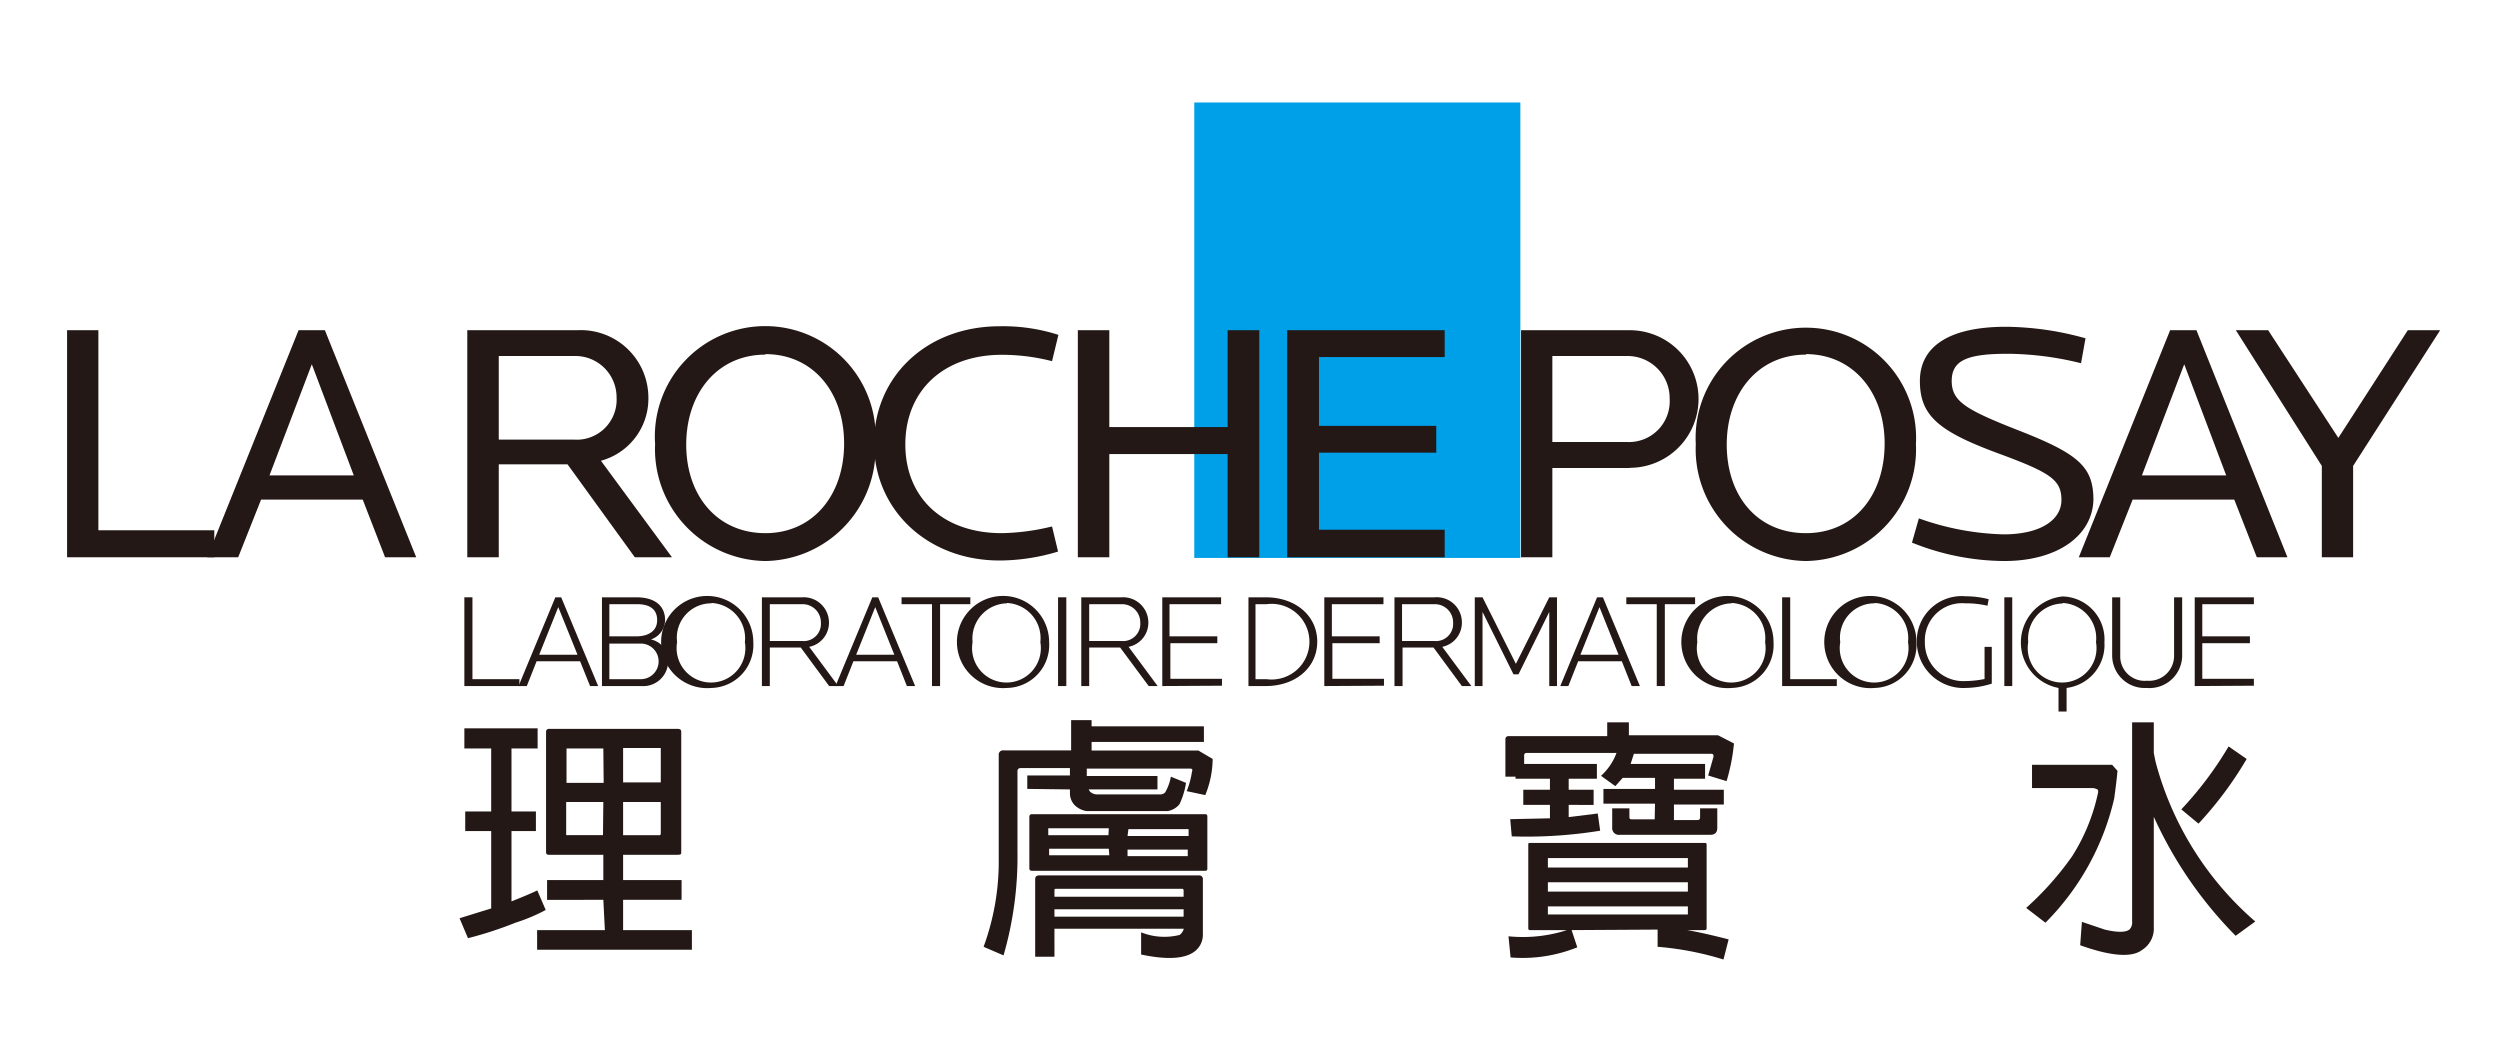 <svg id="圖層_1" data-name="圖層 1" xmlns="http://www.w3.org/2000/svg" viewBox="0 0 145.36 61.5"><defs><style>.cls-1{fill:#231815;}.cls-2{fill:#00a0e9;}</style></defs><title>工作區域 19</title><path class="cls-1" d="M94.76,27.21h-4.5V32.4H88.44V19.2h6.32a4,4,0,1,1,0,8ZM94.6,20.7H90.26v5H94.6a2.37,2.37,0,0,0,2.48-2.52A2.45,2.45,0,0,0,94.6,20.7Z"/><path class="cls-1" d="M105,32.62a6.5,6.5,0,0,1-6.4-6.8,6.41,6.41,0,1,1,12.8,0A6.5,6.5,0,0,1,105,32.62Zm0-12c-2.77,0-4.6,2.24-4.6,5.23S102.18,31,105,31s4.58-2.22,4.58-5.21S107.73,20.59,105,20.59Z"/><path class="cls-1" d="M116.53,32.62a14.51,14.51,0,0,1-5.36-1.07l.4-1.41a15.7,15.7,0,0,0,4.92.93c2.14,0,3.37-.83,3.37-2s-.64-1.59-3.65-2.7c-3.47-1.28-4.58-2.18-4.58-4.22s1.76-3.15,5-3.15a17.56,17.56,0,0,1,4.63.67L121,21.12a18.1,18.1,0,0,0-4.26-.55c-2.34,0-3.26.37-3.26,1.58s.86,1.69,4,2.92c3.41,1.34,4.24,2.1,4.24,4C121.66,31.13,119.66,32.62,116.53,32.62Z"/><path class="cls-1" d="M131.22,32.4l-1.31-3.35H124l-1.33,3.35h-1.8l5.31-13.2h1.53L133,32.4ZM127,21.18l-2.46,6.46h4.9Z"/><path class="cls-1" d="M136.82,27.09V32.4H135V27.09L130,19.2h1.88l4.08,6.26L140,19.2h1.88Z"/><rect class="cls-2" x="69.44" y="5.96" width="18.96" height="26.48"/><path class="cls-1" d="M3.9,32.4V19.2H5.72V30.83h6.74V32.4Z"/><path class="cls-1" d="M22.39,32.4l-1.3-3.35H15.18L13.85,32.4h-1.8l5.31-13.2h1.53L24.2,32.4ZM18.13,21.18l-2.46,6.46h4.9Z"/><path class="cls-1" d="M36.91,32.4,33,27H29V32.4H27.17V19.2h6.4a3.93,3.93,0,0,1,4.13,3.92,3.74,3.74,0,0,1-2.76,3.67l4.13,5.61ZM33.36,20.7H29v4.86h4.36a2.32,2.32,0,0,0,2.49-2.44A2.4,2.4,0,0,0,33.36,20.7Z"/><path class="cls-1" d="M44.5,32.62a6.51,6.51,0,0,1-6.41-6.8,6.42,6.42,0,1,1,12.81,0A6.51,6.51,0,0,1,44.5,32.62Zm0-12c-2.78,0-4.6,2.24-4.6,5.23S41.72,31,44.5,31s4.58-2.22,4.58-5.21S47.27,20.59,44.5,20.59Z"/><path class="cls-1" d="M61.17,21a11.62,11.62,0,0,0-2.92-.37c-3.43,0-5.61,2.12-5.61,5.21S54.82,31,58.25,31a13.14,13.14,0,0,0,2.92-.39l.35,1.46a11.78,11.78,0,0,1-3.39.52c-4.26,0-7.31-3-7.31-6.82s3-6.8,7.31-6.8a10.5,10.5,0,0,1,3.41.5Z"/><path class="cls-1" d="M71.38,32.4v-6H64.5v6H62.67V19.2H64.5v5.63h6.88V19.2h1.84V32.4Z"/><path class="cls-1" d="M74.84,32.4V19.2H84v1.56H76.69v4h6.82v1.56H76.69v4.48H84V32.4Z"/><path class="cls-1" d="M120.16,40v1.37h-.47V40a2.69,2.69,0,0,1,.24-5.32,2.5,2.5,0,0,1,2.43,2.66A2.52,2.52,0,0,1,120.16,40Zm-.23-4.91a2.05,2.05,0,0,0-2,2.25,2,2,0,1,0,3.94,0A2.05,2.05,0,0,0,119.93,35.06Z"/><path class="cls-1" d="M124.81,40a1.89,1.89,0,0,1-2-1.89V34.73h.47v3.39a1.42,1.42,0,0,0,1.56,1.46,1.45,1.45,0,0,0,1.57-1.46V34.73h.47v3.36A1.9,1.9,0,0,1,124.81,40Z"/><path class="cls-1" d="M27,39.89V34.73h.47v4.76H30.2v.4Z"/><path class="cls-1" d="M34.31,39.89l-.58-1.44H31.2l-.57,1.44h-.48l2.14-5.16h.34l2.15,5.16ZM32.46,35.3l-1.11,2.77h2.23Z"/><path class="cls-1" d="M37.29,39.89H35V34.73H37c1.12,0,1.67.53,1.67,1.32a1.2,1.2,0,0,1-.82,1.13,1.27,1.27,0,0,1,1,1.28A1.45,1.45,0,0,1,37.29,39.89Zm-.24-4.76H35.43V37H37c.65,0,1.21-.28,1.21-.94S37.75,35.13,37.05,35.13Zm.2,2.29H35.43v2.07h1.83a1,1,0,1,0,0-2.07Z"/><path class="cls-1" d="M41.37,40a2.68,2.68,0,1,1,2.43-2.66A2.5,2.5,0,0,1,41.37,40Zm0-4.92a2,2,0,0,0-2,2.26,2,2,0,1,0,3.94,0A2.05,2.05,0,0,0,41.37,35.06Z"/><path class="cls-1" d="M48.21,39.89l-1.65-2.24h-1.8v2.24H44.3V34.73h2.33A1.47,1.47,0,0,1,48.2,36.2a1.43,1.43,0,0,1-1.15,1.41l1.69,2.28Zm-1.58-4.76H44.76v2.14h1.87a1,1,0,0,0,1.1-1.07A1.06,1.06,0,0,0,46.63,35.13Z"/><path class="cls-1" d="M52.73,39.89l-.57-1.44H49.62l-.57,1.44h-.47l2.14-5.16h.34l2.15,5.16ZM50.89,35.3l-1.11,2.77H52Z"/><path class="cls-1" d="M54.66,35.13v4.76h-.47V35.13H52.42v-.4h4v.4Z"/><path class="cls-1" d="M58.55,40A2.68,2.68,0,1,1,61,37.32,2.5,2.5,0,0,1,58.55,40Zm0-4.92a2.05,2.05,0,0,0-2,2.26,2,2,0,1,0,3.94,0A2.05,2.05,0,0,0,58.55,35.06Z"/><path class="cls-1" d="M61.52,39.89V34.73H62v5.16Z"/><path class="cls-1" d="M66.79,39.89l-1.66-2.24h-1.8v2.24h-.46V34.73H65.2a1.47,1.47,0,0,1,1.57,1.47,1.43,1.43,0,0,1-1.15,1.41l1.69,2.28ZM65.2,35.13H63.33v2.14H65.2a1,1,0,0,0,1.1-1.07A1.06,1.06,0,0,0,65.2,35.13Z"/><path class="cls-1" d="M67.58,39.89V34.73H71v.4h-3V37h2.78v.4H68.05v2.07h3v.4Z"/><path class="cls-1" d="M73.59,39.89h-1V34.73h1c1.76,0,3,1.09,3,2.58S75.35,39.89,73.59,39.89Zm.07-4.76H73v4.36h.64a2.2,2.2,0,1,0,0-4.36Z"/><path class="cls-1" d="M77,39.89V34.73h3.44v.4h-3V37h2.78v.4H77.47v2.07h3v.4Z"/><path class="cls-1" d="M85,39.89l-1.65-2.24h-1.8v2.24h-.47V34.73h2.34A1.46,1.46,0,0,1,85,36.2a1.43,1.43,0,0,1-1.14,1.41l1.69,2.28Zm-1.58-4.76H81.52v2.14h1.87a1,1,0,0,0,1.1-1.07A1.06,1.06,0,0,0,83.39,35.13Z"/><path class="cls-1" d="M90.08,39.89V35.58l-1.79,3.63H88L86.2,35.58v4.31h-.45V34.73h.45l1.94,3.87,1.94-3.87h.45v5.16Z"/><path class="cls-1" d="M94.87,39.89l-.57-1.44H91.76l-.57,1.44h-.47l2.14-5.16h.34l2.15,5.16ZM93,35.3l-1.11,2.77h2.22Z"/><path class="cls-1" d="M96.8,35.13v4.76h-.47V35.13H94.56v-.4h4v.4Z"/><path class="cls-1" d="M100.69,40a2.68,2.68,0,1,1,2.43-2.66A2.5,2.5,0,0,1,100.69,40Zm0-4.92a2.05,2.05,0,0,0-2,2.26,2,2,0,1,0,3.94,0A2.05,2.05,0,0,0,100.69,35.06Z"/><path class="cls-1" d="M103.62,39.89V34.73h.47v4.76h2.71v.4Z"/><path class="cls-1" d="M109,40a2.68,2.68,0,1,1,2.43-2.66A2.5,2.5,0,0,1,109,40Zm0-4.92a2,2,0,0,0-2,2.26,2,2,0,1,0,3.94,0A2.05,2.05,0,0,0,109,35.06Z"/><path class="cls-1" d="M114.3,40a2.71,2.71,0,0,1-2.85-2.67,2.61,2.61,0,0,1,2.84-2.66,5.41,5.41,0,0,1,1.34.17l-.07.38a5.41,5.41,0,0,0-1.29-.14,2.16,2.16,0,0,0-2.35,2.25,2.23,2.23,0,0,0,2.35,2.27,5.86,5.86,0,0,0,1.12-.12V37.61h.42v2.14A5.28,5.28,0,0,1,114.3,40Z"/><path class="cls-1" d="M116.54,39.89V34.73H117v5.16Z"/><path class="cls-1" d="M127.61,39.89V34.73h3.44v.4h-3V37h2.77v.4h-2.77v2.07h3v.4Z"/><path class="cls-1" d="M28.56,48.32H27.05V47.18h1.51V43.52H27V42.35h4.26v1.17H29.74v3.66h1.42v1.14H29.74v4.09c.65-.26,1.16-.47,1.5-.64l.49,1.14a10.37,10.37,0,0,1-1.76.74,21.89,21.89,0,0,1-2.76.9l-.49-1.16,1.84-.57Zm6.52,4H31.81V51.17h3.27V49.7H31.9a.14.14,0,0,1-.15-.16v-7a.16.16,0,0,1,.15-.16h7.51c.15,0,.2.07.2.16v7c0,.11,0,.16-.2.16H36.23v1.47h3.4v1.15h-3.4v1.76h4v1.14h-9V54.08h3.94Zm0-8.8H32.94s0,0,0,0v2h2.16Zm0,3.11H32.92v1.88l0,.05h2.14Zm1.15-1.14h2.19v-2l-.05,0H36.23Zm0,3.07h2.14l.05-.05V46.63H36.23Z"/><path class="cls-1" d="M59.73,45.87v-.78h2.48v-.43H59.35c-.14,0-.19.07-.19.19v4.64a20.66,20.66,0,0,1-.81,6.06l-1.16-.5a14.37,14.37,0,0,0,.88-5.14v-6a.25.25,0,0,1,.28-.28h3.93V41.87h1.19v.36H70v.91H63.47v.5h6.21l.83.49a5.71,5.71,0,0,1-.43,2.1L69,46a5.14,5.14,0,0,0,.31-1.15c.05-.11,0-.16-.12-.16h-6v.43H67.3v.78h-4l.07.12a.6.6,0,0,0,.43.17h3.69a.39.39,0,0,0,.26-.12,2.91,2.91,0,0,0,.33-.91l.88.36a4.51,4.51,0,0,1-.38,1.24,1.12,1.12,0,0,1-.69.4H63.18a1.27,1.27,0,0,1-.68-.33,1,1,0,0,1-.29-.69v-.24Zm10.35,4.76H60c-.1,0-.15-.05-.15-.14v-3a.14.14,0,0,1,.15-.15H70.08c.1,0,.12.07.12.15v3C70.2,50.58,70.18,50.63,70.08,50.63Zm-8.77,5H60.19v-4.5c0-.16.07-.23.24-.23H69.7a.21.21,0,0,1,.24.23v3.22a1.21,1.21,0,0,1-.52,1c-.58.41-1.6.46-3.07.15l0-1.29a3.63,3.63,0,0,0,2.24.15.66.66,0,0,0,.24-.36H61.31Zm3.16-7.47H61l-.05,0v.4h3.5Zm0,1.19H61v.38l.05,0h3.45Zm4.35,2.79v-.36s0-.1-.07-.1H61.38c-.07,0-.07.05-.07.1v.36Zm0,1.16v-.43H61.31v.43Zm-3.26-4.69h3.55v-.4l0,0h-3.5Zm0,1.17h3.5l0,0v-.38H65.56Z"/><path class="cls-1" d="M96.23,46.73h-3v-.86h3v-.64H94.35l-.43.48-.83-.6a3.41,3.41,0,0,0,.9-1.33H88.74a.13.13,0,0,0-.12.12v.52h4.23v.86H91.21v.64h1.45v.88H91.21v.71l1.69-.21.14,1a26.59,26.59,0,0,1-5.14.33l-.09-1,2.31-.05V46.8H88.57v-.88h1.55v-.64h-2v-.12h-.59V43c0-.13.06-.2.21-.2h5.71V42h1.26v.75h5.18l.93.48a11.33,11.33,0,0,1-.43,2.19l-1.07-.33L99.63,44c0-.1,0-.17-.14-.17H95l-.19.59h4.33v.86H97.33v.64h2.9v.86h-2.9v.9h1.38c.09,0,.14-.05.14-.17V47h1v1.12c0,.28-.12.42-.43.42H94.18a.39.39,0,0,1-.44-.42V47h1v.47c0,.12,0,.17.16.17h1.31Zm-4.85,7.35.33,1a8.5,8.5,0,0,1-3.88.59l-.12-1.23a8.37,8.37,0,0,0,3.4-.36H89c-.11,0-.14,0-.14-.15v-4.8c0-.1,0-.12.14-.12H99.09c.09,0,.14,0,.14.12v4.8c0,.1,0,.15-.14.15h-1c.71.12,1.52.31,2.42.54l-.3,1.17a17.72,17.72,0,0,0-3.83-.74l0-1Zm6.76-3.64v-.55l-.06,0H90l0,0v.55Zm0,1.4V51.3H90v.54ZM90,52.7v.47l0,0h8.08l.06,0V52.7Z"/><path class="cls-1" d="M122.81,44.47l.31.35c-.05.55-.12,1.08-.19,1.6a15,15,0,0,1-4,7.23l-1.12-.86a17.74,17.74,0,0,0,2.67-3,11.2,11.2,0,0,0,1.5-3.66.36.36,0,0,0,0-.21.67.67,0,0,0-.36-.1h-3.47V44.47Zm2.42,9.44a1.47,1.47,0,0,1-.69,1.33c-.59.45-1.81.36-3.59-.28l.1-1.36,1.33.45c.71.17,1.21.17,1.43,0a.57.57,0,0,0,.16-.46V42h1.26v1.78l.1.5a18.54,18.54,0,0,0,5.8,9.3l-1.14.83a23.74,23.74,0,0,1-4.76-6.92Zm5.4-9.78a21.34,21.34,0,0,1-2.8,3.76l-1-.83a20.67,20.67,0,0,0,2.75-3.66Z"/></svg>